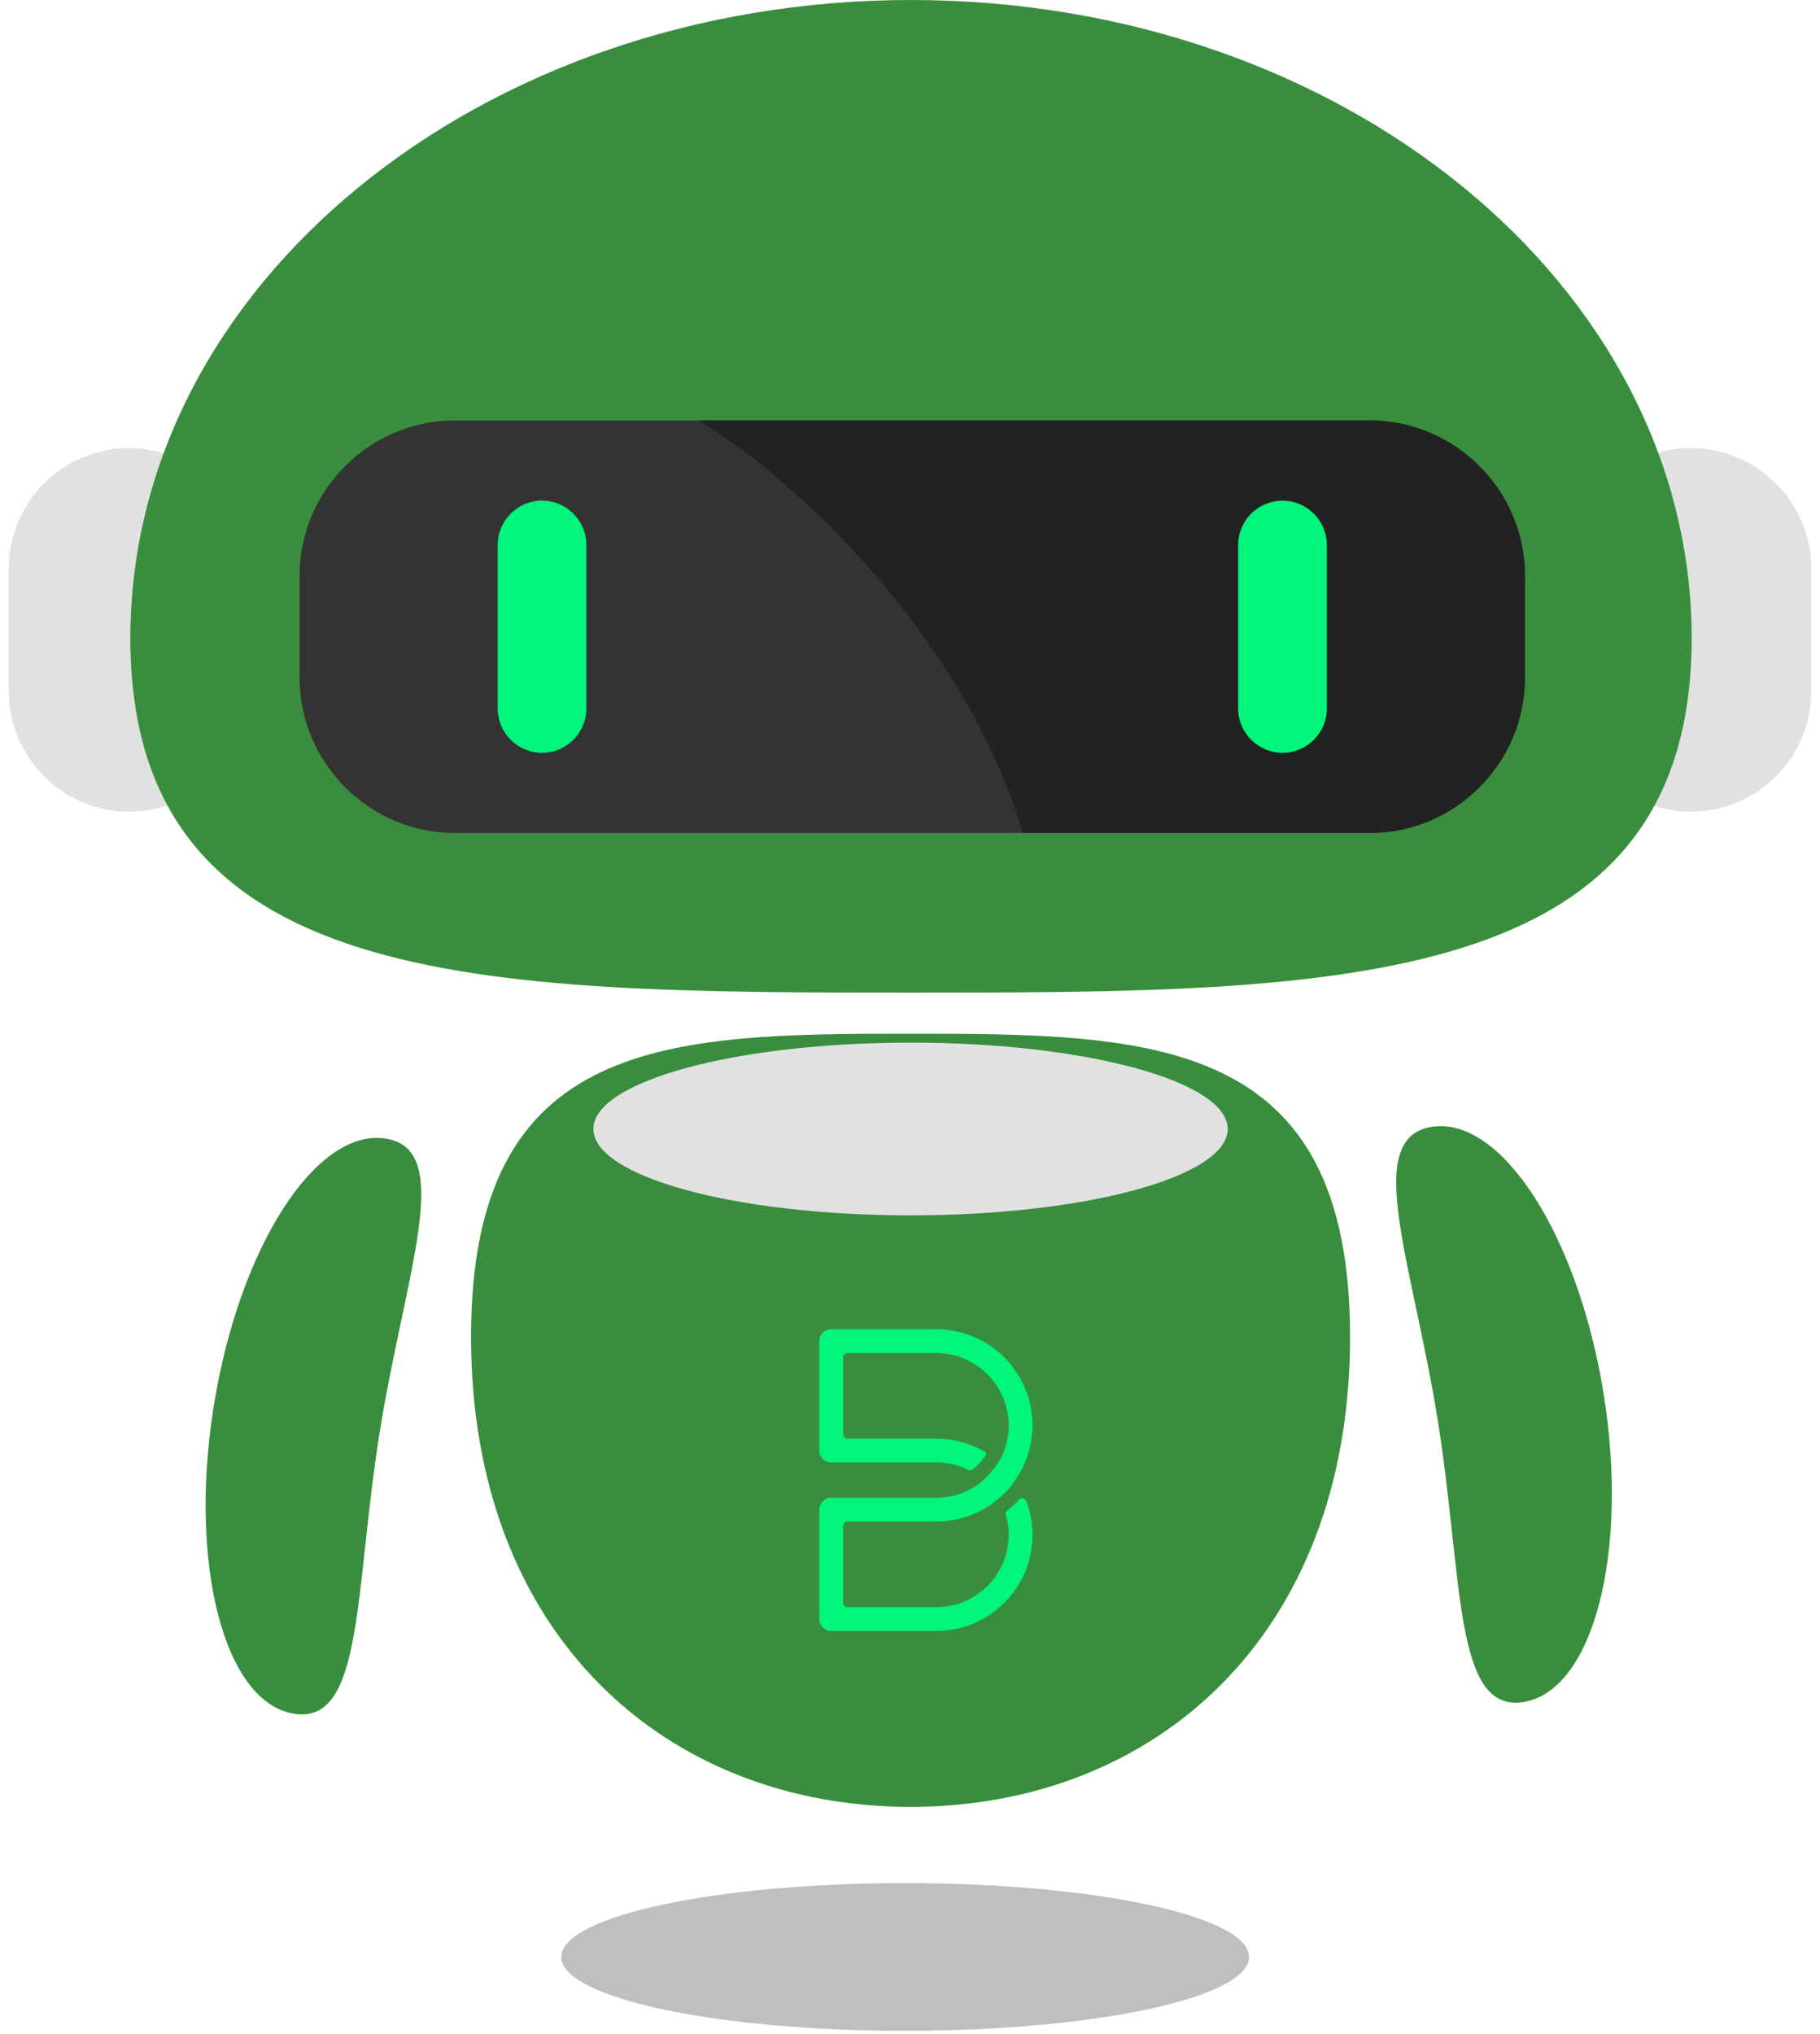 <svg width="188" height="210" viewBox="0 0 188 210" fill="none" xmlns="http://www.w3.org/2000/svg">
<path d="M93.502 194.451C113.108 194.451 129.026 197.869 129.026 202.078C129.026 206.288 113.108 209.706 93.502 209.706C73.897 209.706 57.978 206.288 57.978 202.078C57.978 197.869 73.897 194.451 93.502 194.451Z" fill="black" fill-opacity="0.25"/>
<path d="M165.657 143.975C168.278 160.375 164.566 174.603 157.366 175.754C150.166 176.905 151.145 163.113 148.524 146.713C145.903 130.314 140.674 117.515 147.875 116.364C155.074 115.213 163.037 127.575 165.657 143.975Z" fill="#388E3C"/>
<path d="M22.082 145.186C19.461 161.586 23.173 175.814 30.373 176.965C37.573 178.116 36.594 164.324 39.215 147.924C41.835 131.525 47.065 118.726 39.864 117.575C32.665 116.424 24.703 128.786 22.082 145.186Z" fill="#388E3C"/>
<path d="M48.658 138.036C48.658 107.045 68.984 106.742 94.058 106.742C119.132 106.742 139.457 107.045 139.457 138.036C139.457 169.027 119.132 186.579 94.058 186.579C68.984 186.579 48.658 169.027 48.658 138.036Z" fill="#388E3C"/>
<path d="M126.818 116.582C126.818 121.507 112.15 125.5 94.058 125.5C75.965 125.5 61.297 121.507 61.297 116.582C61.297 111.656 75.965 107.663 94.058 107.663C112.15 107.663 126.818 111.656 126.818 116.582Z" fill="#E1E1E1"/>
<path d="M105.633 154.718C105.501 154.713 105.381 154.709 105.226 154.879C104.925 155.209 104.601 155.522 104.246 155.809L104.066 155.954L104.009 156C103.905 156.087 103.864 156.188 103.881 156.319C103.886 156.353 103.894 156.384 103.901 156.416C103.91 156.449 103.917 156.481 103.926 156.514C103.956 156.626 103.988 156.739 104.013 156.849L104.017 156.868C104.052 157.026 104.082 157.186 104.106 157.346L104.117 157.408C104.137 157.548 104.154 157.698 104.167 157.853L104.171 157.891C104.173 157.91 104.175 157.93 104.177 157.95C104.191 158.141 104.197 158.315 104.197 158.484C104.197 162.604 100.845 165.957 96.725 165.957H87.57H87.557C87.303 165.953 87.098 165.749 87.094 165.495V165.48V157.594V157.583C87.097 157.327 87.303 157.122 87.559 157.118H87.568H96.725C96.956 157.118 97.201 157.108 97.474 157.088L97.562 157.082C97.787 157.063 98.017 157.036 98.265 156.997L98.371 156.98C98.603 156.941 98.833 156.894 99.057 156.84L99.14 156.818C99.384 156.757 99.617 156.69 99.835 156.618L99.855 156.612C100.332 156.452 100.804 156.254 101.254 156.022C101.476 155.908 101.695 155.784 101.913 155.65L101.932 155.639C102.146 155.506 102.357 155.364 102.553 155.221L103.124 154.772C103.828 154.203 104.425 153.545 104.907 152.806L104.925 152.785C104.979 152.705 105.035 152.613 105.091 152.522L105.15 152.429C106.135 150.849 106.655 149.037 106.655 147.188C106.655 141.712 102.201 137.256 96.725 137.256H85.886H85.829C85.17 137.272 84.64 137.803 84.633 138.465V138.489V149.764C84.633 149.768 84.631 149.771 84.631 149.775V149.799C84.631 149.803 84.633 149.806 84.633 149.81C84.646 150.475 85.184 151.011 85.852 151.013H85.859H96.725C97.877 151.013 98.987 151.275 100.026 151.791C100.032 151.793 100.036 151.796 100.041 151.799C100.096 151.821 100.156 151.834 100.219 151.834C100.328 151.834 100.424 151.792 100.503 151.729C100.525 151.71 100.547 151.692 100.568 151.673C101.052 151.242 101.49 150.753 101.798 150.325C101.848 150.256 101.866 150.177 101.851 150.096C101.836 150.017 101.798 149.956 101.741 149.921L101.743 149.919C101.713 149.901 101.683 149.887 101.653 149.87C101.524 149.796 101.393 149.724 101.261 149.657C101.182 149.616 101.103 149.578 101.023 149.539C100.935 149.497 100.847 149.456 100.758 149.417C100.613 149.353 100.466 149.292 100.319 149.234C100.299 149.227 100.279 149.219 100.258 149.211C100.07 149.139 99.88 149.073 99.688 149.012C99.688 149.012 99.686 149.012 99.685 149.011C98.731 148.713 97.734 148.554 96.725 148.554H87.58H87.544C87.294 148.544 87.094 148.342 87.091 148.091V148.082V140.196V140.176C87.097 139.921 87.304 139.716 87.56 139.715H87.561H96.725C96.906 139.715 97.084 139.729 97.257 139.742L97.283 139.744C101.16 140.032 104.197 143.302 104.197 147.188C104.197 148.184 104.001 149.155 103.615 150.074C103.505 150.334 103.38 150.59 103.244 150.834L103.231 150.853C102.746 151.614 102.18 152.292 101.537 152.885C101.513 152.907 101.488 152.929 101.463 152.951L101.413 152.995C101.14 153.216 100.86 153.414 100.577 153.584C99.414 154.288 98.081 154.658 96.725 154.658H85.865C85.862 154.658 85.861 154.657 85.858 154.657C85.855 154.657 85.853 154.658 85.85 154.658C85.184 154.663 84.648 155.199 84.635 155.863C84.635 155.866 84.633 155.869 84.633 155.872V155.896C84.633 155.9 84.635 155.903 84.635 155.907V167.177C84.635 167.182 84.633 167.184 84.633 167.189C84.633 167.193 84.635 167.197 84.635 167.201C84.642 167.873 85.186 168.416 85.86 168.416H96.725C102.201 168.416 106.655 163.96 106.655 158.484C106.655 157.305 106.447 156.154 106.035 155.051C105.984 154.906 105.874 154.755 105.633 154.718Z" fill="#00F57C"/>
<path d="M174.67 83.824C167.838 83.824 162.247 78.234 162.247 71.401V58.69C162.247 51.858 167.838 46.268 174.67 46.268C181.503 46.268 187.093 51.858 187.093 58.69V71.401C187.093 78.234 181.503 83.824 174.67 83.824Z" fill="#E1E1E1"/>
<path d="M13.33 83.824C6.498 83.824 0.907 78.234 0.907 71.401V58.69C0.907 51.858 6.498 46.268 13.33 46.268C20.163 46.268 25.753 51.858 25.753 58.69V71.401C25.753 78.234 20.163 83.824 13.33 83.824Z" fill="#E1E1E1"/>
<path d="M174.741 65.897C174.741 102.291 138.638 102.502 94.104 102.502C49.568 102.502 13.466 102.291 13.466 65.897C13.466 29.503 49.568 0 94.104 0C138.638 0 174.741 29.503 174.741 65.897Z" fill="#388E3C"/>
<path d="M141.497 86.014H46.973C38.159 86.014 30.948 78.803 30.948 69.99V59.444C30.948 50.63 38.159 43.419 46.973 43.419H141.497C150.31 43.419 157.521 50.63 157.521 59.444V69.99C157.521 78.803 150.31 86.014 141.497 86.014Z" fill="#333333"/>
<path d="M72.183 43.419H141.497C150.31 43.419 157.521 50.63 157.521 59.444V69.99C157.521 78.803 150.31 86.014 141.497 86.014H105.59C105.59 86.014 103.255 75.48 92.922 62.427C82.589 49.373 72.183 43.419 72.183 43.419Z" fill="#222222"/>
<path d="M132.478 77.737C129.959 77.737 127.898 75.681 127.898 73.169V56.265C127.898 53.752 129.959 51.696 132.478 51.696C134.997 51.696 137.058 53.752 137.058 56.265V73.169C137.058 75.681 134.997 77.737 132.478 77.737Z" fill="#00F57C"/>
<path d="M55.992 77.737C53.472 77.737 51.411 75.681 51.411 73.169V56.265C51.411 53.752 53.472 51.696 55.992 51.696C58.51 51.696 60.571 53.752 60.571 56.265V73.169C60.571 75.681 58.51 77.737 55.992 77.737Z" fill="#00F57C"/>
</svg>
